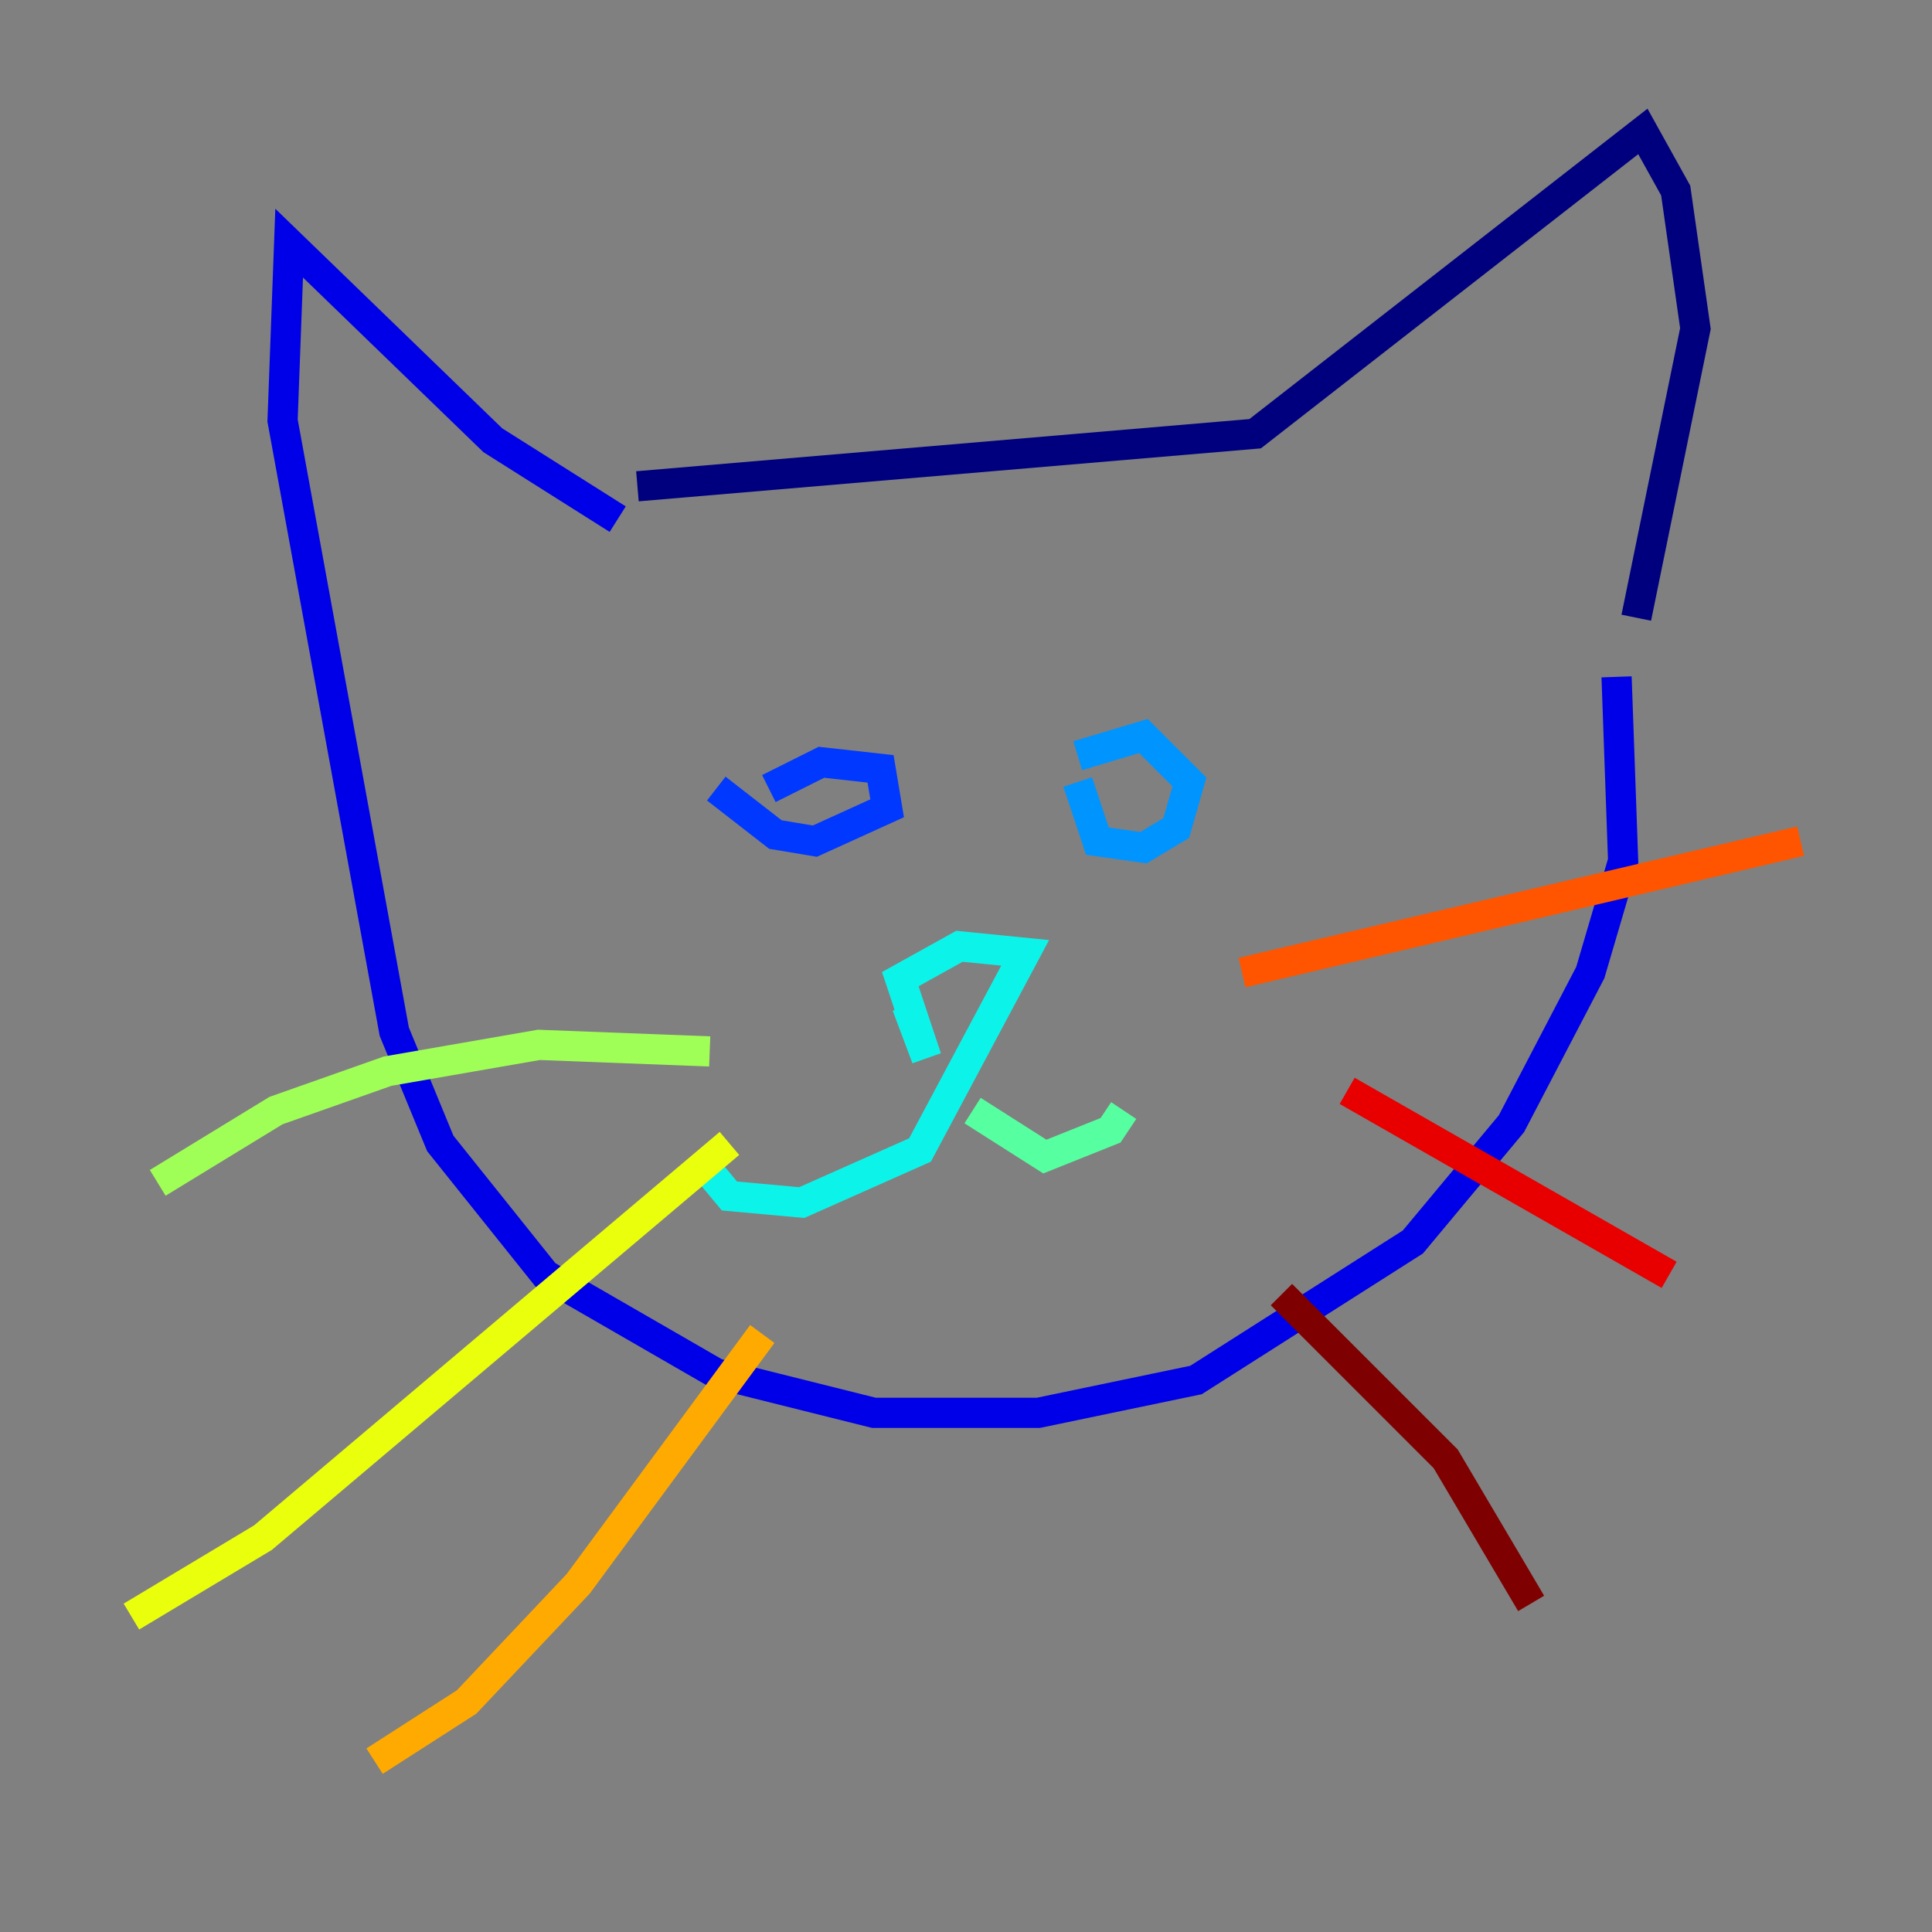 <?xml version="1.0" encoding="utf-8" ?>
<svg baseProfile="tiny" height="128" version="1.2" viewBox="0,0,128,128" width="128" xmlns="http://www.w3.org/2000/svg" xmlns:ev="http://www.w3.org/2001/xml-events" xmlns:xlink="http://www.w3.org/1999/xlink"><rect x="0" y="0" width="128" height="128" fill="#808080" stroke="none"/><defs /><polyline fill="none" points="42.231,32.218 83.156,28.735 108.844,8.707 111.02,12.626 112.326,21.769 108.408,40.925" stroke="#00007f" stroke-width="2" /><polyline fill="none" points="40.925,34.395 32.653,29.17 19.157,16.109 18.721,27.864 26.122,68.354 29.17,75.755 36.136,84.463 47.456,90.993 57.905,93.605 68.789,93.605 79.238,91.429 93.605,82.286 100.136,74.449 105.361,64.435 107.537,57.034 107.102,44.843" stroke="#0000e8" stroke-width="2" /><polyline fill="none" points="47.456,52.245 51.374,55.292 53.986,55.728 58.776,53.551 58.34,50.939 54.422,50.503 50.939,52.245" stroke="#0038ff" stroke-width="2" /><polyline fill="none" points="71.401,51.809 72.707,55.728 75.755,56.163 77.932,54.857 78.803,51.809 75.755,48.762 71.401,50.068" stroke="#0094ff" stroke-width="2" /><polyline fill="none" points="60.082,66.612 61.388,70.095 59.646,64.871 63.565,62.694 67.918,63.129 60.952,76.191 53.116,79.674 48.327,79.238 46.15,76.626" stroke="#0cf4ea" stroke-width="2" /><polyline fill="none" points="64.435,73.578 69.225,76.626 73.578,74.884 74.449,73.578" stroke="#56ffa0" stroke-width="2" /><polyline fill="none" points="47.02,69.66 35.701,69.225 25.687,70.966 18.286,73.578 10.449,78.367" stroke="#a0ff56" stroke-width="2" /><polyline fill="none" points="48.327,75.755 17.415,101.878 8.707,107.102" stroke="#eaff0c" stroke-width="2" /><polyline fill="none" points="50.503,88.381 38.313,104.925 30.912,112.762 24.816,116.68" stroke="#ffaa00" stroke-width="2" /><polyline fill="none" points="82.286,64.435 119.293,55.728" stroke="#ff5500" stroke-width="2" /><polyline fill="none" points="89.252,72.272 110.585,84.463" stroke="#e80000" stroke-width="2" /><polyline fill="none" points="84.898,85.769 95.782,96.653 101.442,106.231" stroke="#7f0000" stroke-width="2" /></svg>